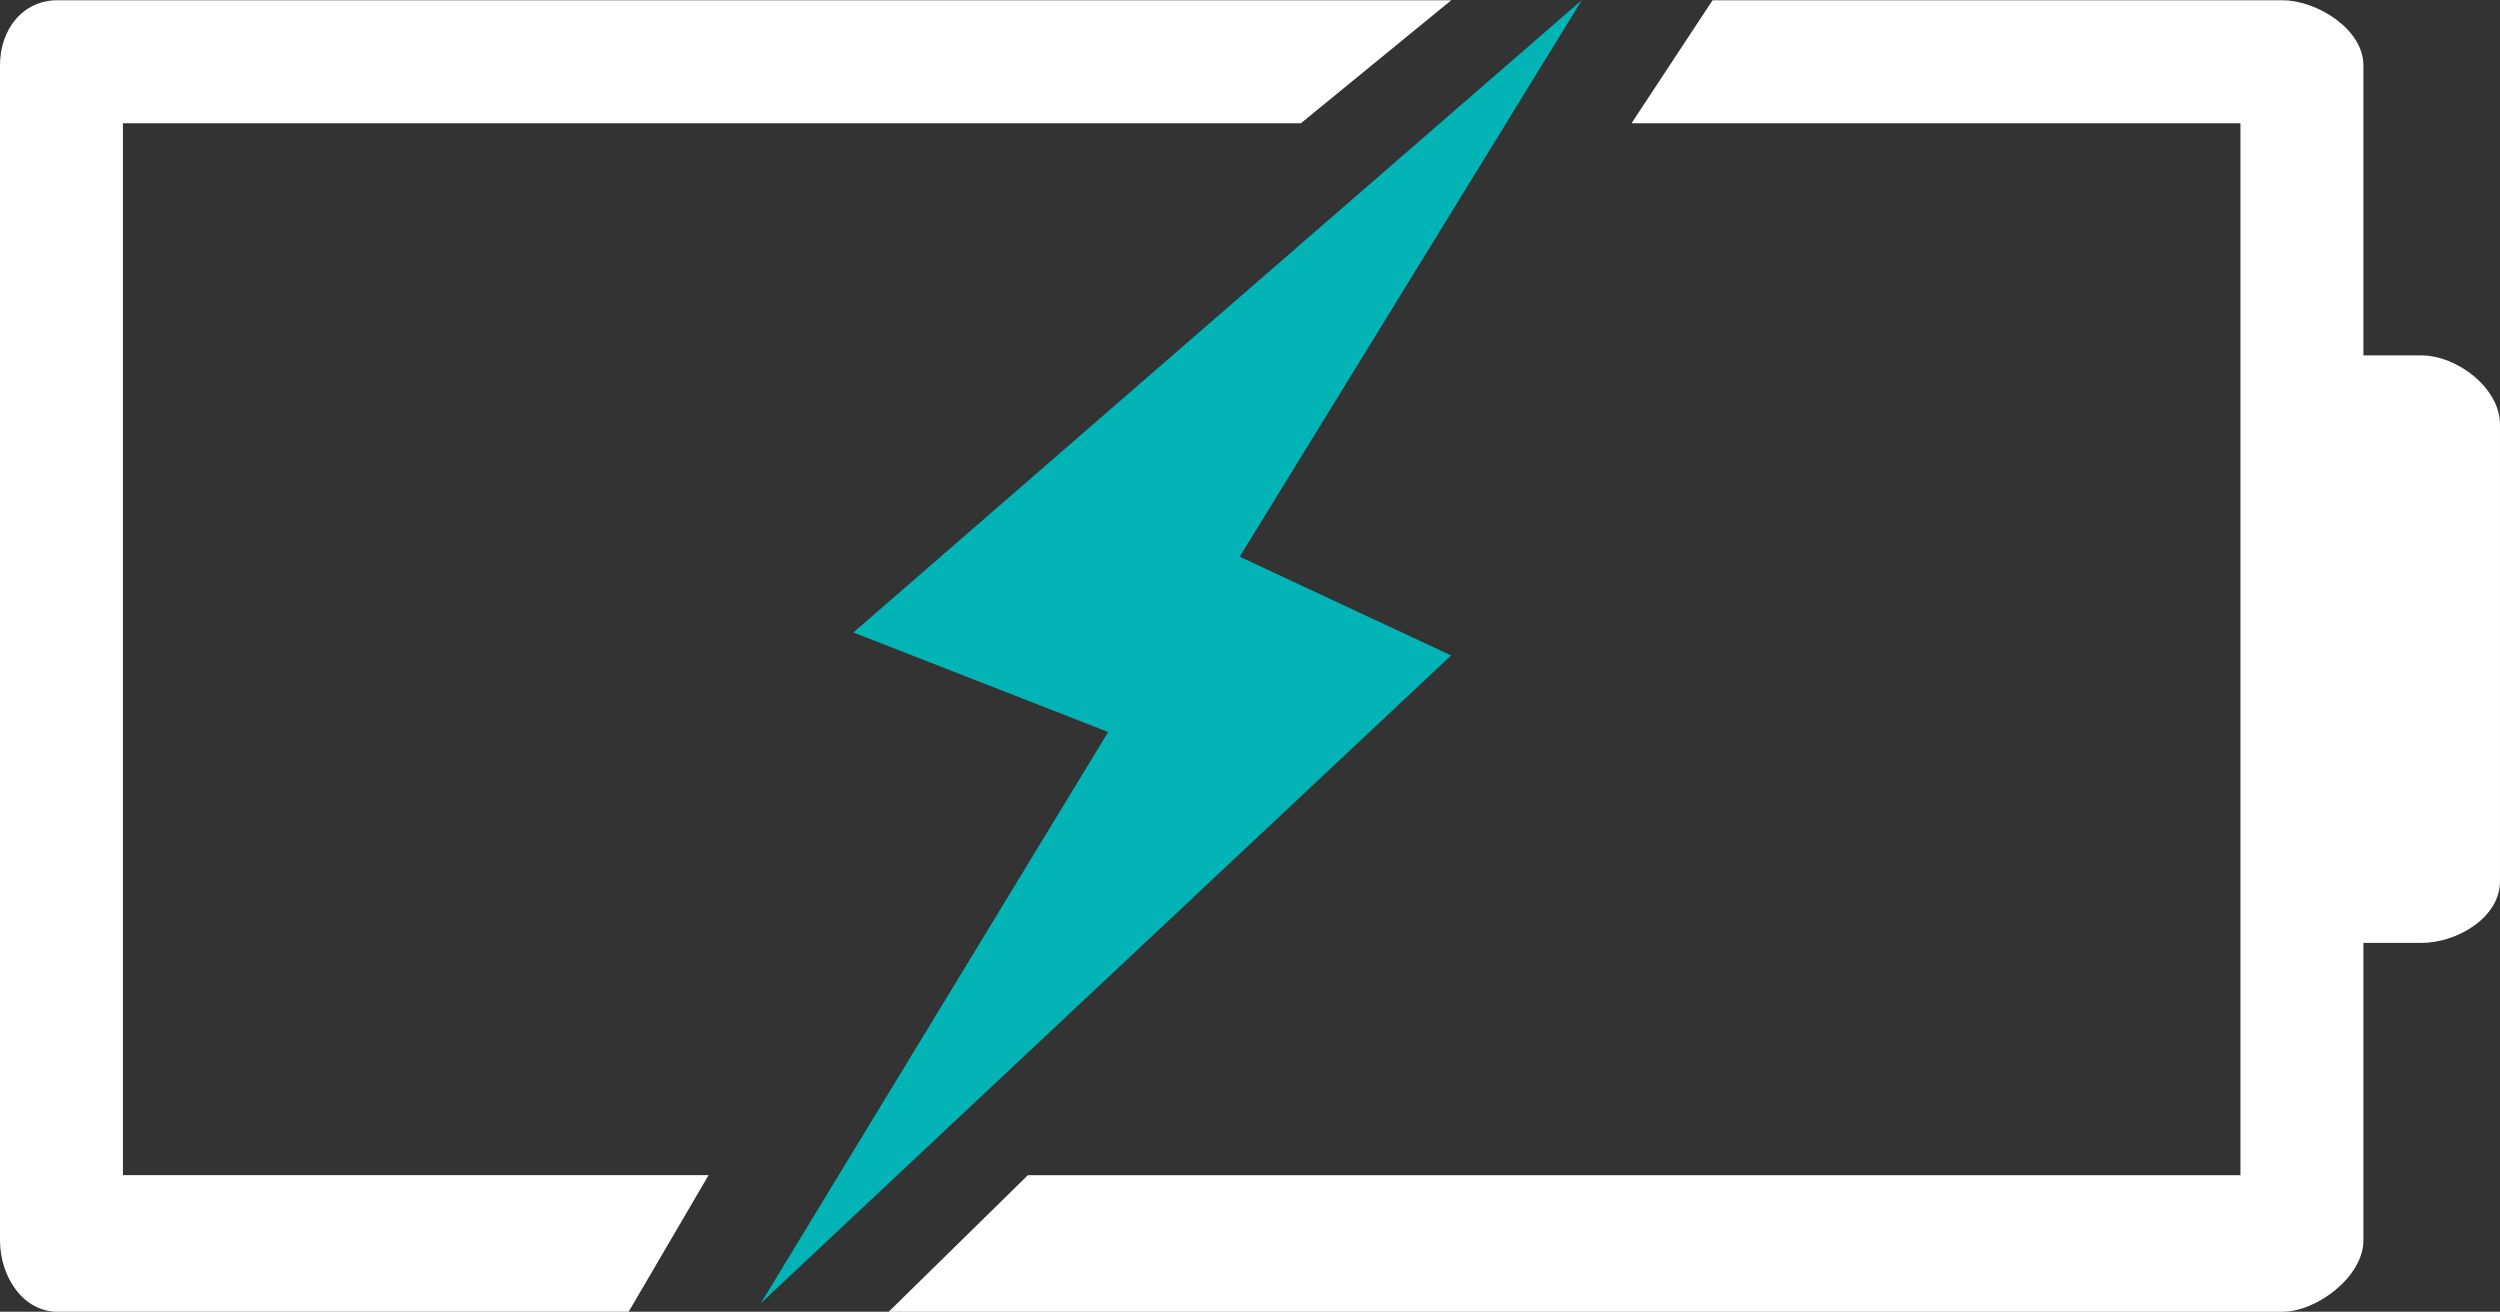 <?xml version="1.0" encoding="utf-8"?>
<!-- Generator: Adobe Illustrator 16.0.0, SVG Export Plug-In . SVG Version: 6.00 Build 0)  -->
<!DOCTYPE svg PUBLIC "-//W3C//DTD SVG 1.1//EN" "http://www.w3.org/Graphics/SVG/1.1/DTD/svg11.dtd">
<svg version="1.1" id="Capa_1" xmlns="http://www.w3.org/2000/svg" xmlns:xlink="http://www.w3.org/1999/xlink" x="0px" y="0px"
	 width="153.039px" height="80.299px" viewBox="0 0 153.039 80.299" enable-background="new 0 0 153.039 80.299"
	 xml:space="preserve">
<rect x="0" y="0" width="153.039" height="80.299" fill="#333333" stroke="none"/>
<g>
	<g>
		<path fill="#FFFFFF" d="M7.525,7.544h72.111l9.205-7.529H3.524C1.401,0.015,0,1.789,0,3.997v71.938
			C0,78.138,1.401,80.3,3.524,80.3h34.958l4.895-8.363H7.525V7.544z M148.221,21.757h-3.544V3.997c0-2.208-2.844-3.981-4.963-3.981
			h-34.879l-4.96,7.529h37.275v64.394H62.923l-8.522,8.362h85.313c2.119,0,4.963-2.161,4.963-4.366V57.72h3.544
			c2.204,0,4.817-1.561,4.817-3.768V25.975C153.039,23.771,150.425,21.757,148.221,21.757z"/>
		<polygon fill="#02B4B6" points="96.838,0 52.239,38.718 67.837,44.81 46.575,79.778 88.83,40.123 75.888,34.079 		"/>
	</g>
</g>
</svg>
